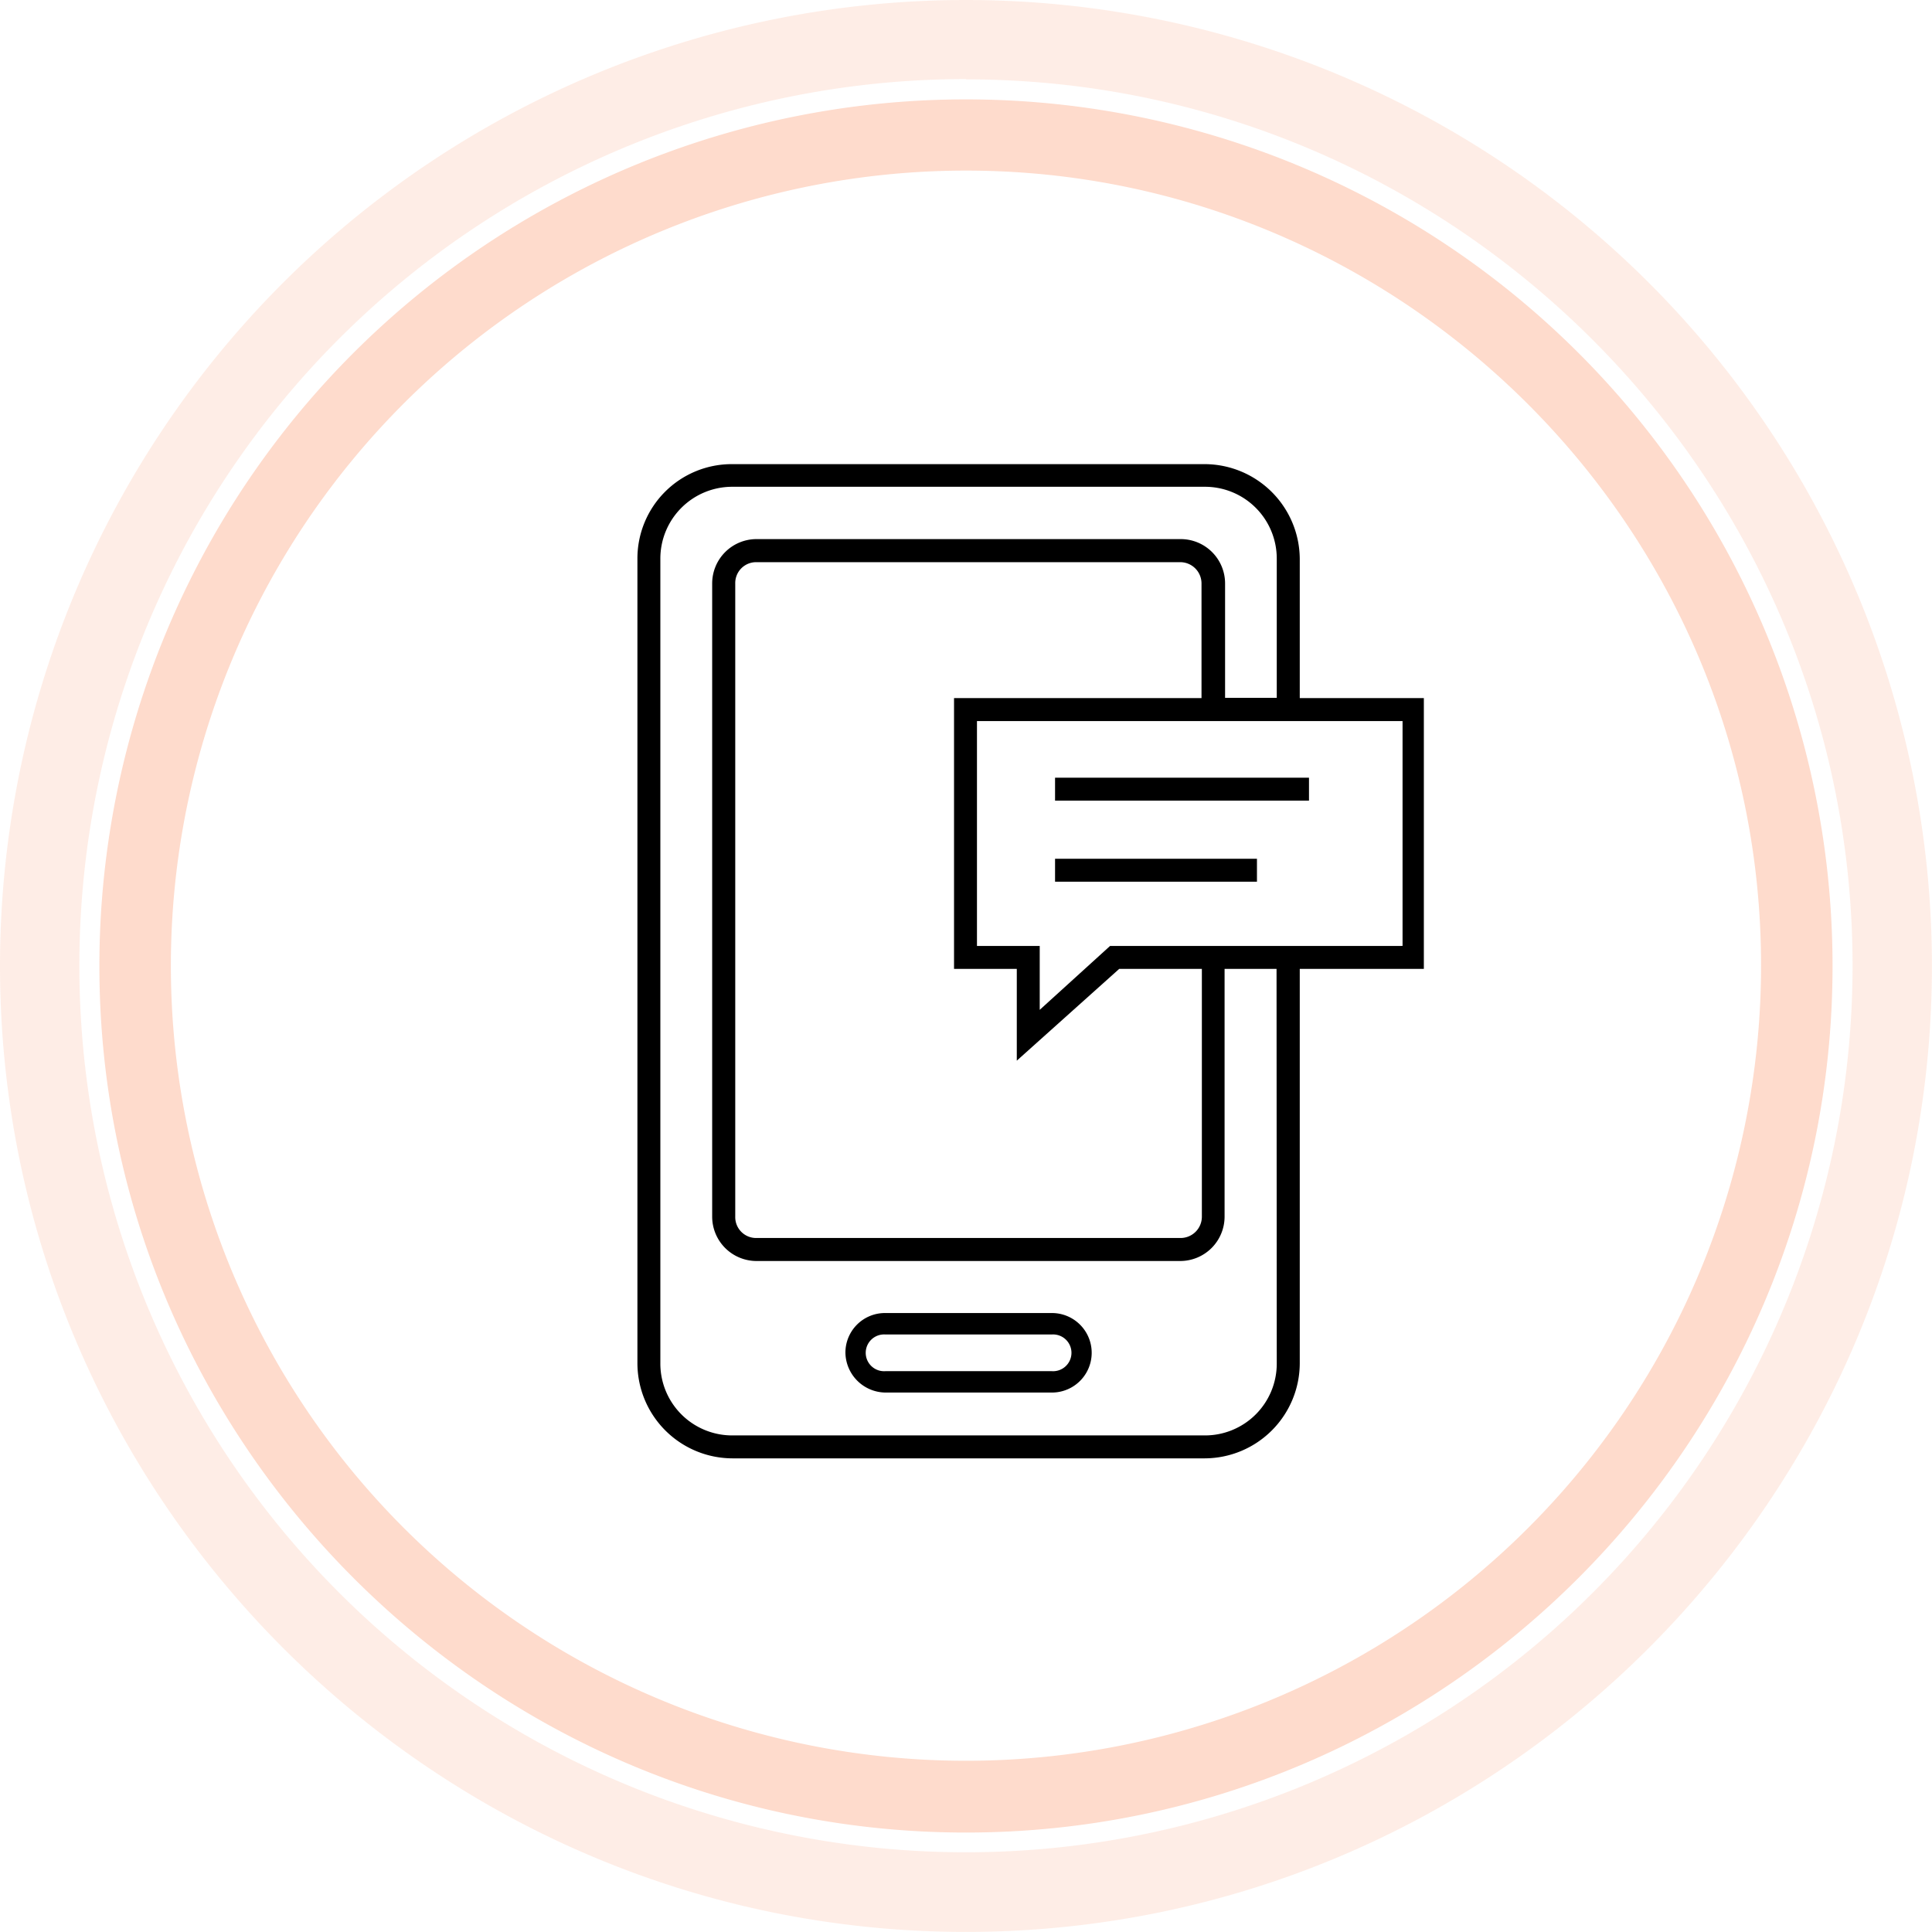 <svg id="Layer_1" data-name="Layer 1" xmlns="http://www.w3.org/2000/svg" viewBox="0 0 272.15 272.15"><defs><style>.cls-1{opacity:0.1;}.cls-2{fill:#f84a00;}.cls-3{opacity:0.2;}</style></defs><title>circle-text</title><path d="M148.61,185.39H125.13a5.57,5.57,0,0,0-5.61,5.6,5.7,5.7,0,0,0,5.61,5.6h23.48a5.6,5.6,0,0,0,0-11.2Zm0,8.19H125.13a2.59,2.59,0,1,1,0-5.17h23.48a2.59,2.59,0,1,1,0,5.17Z" transform="translate(-0.43 -0.43)"/><path d="M201,98.77H183.52V79.17a13.43,13.43,0,0,0-13.36-13.36H103.58A13.29,13.29,0,0,0,90.22,79.17V192.5a13.42,13.42,0,0,0,13.36,13.36h66.58a13.43,13.43,0,0,0,13.36-13.36V136.91H201ZM180.28,192.5a10.11,10.11,0,0,1-10.12,10.13H103.58A10.12,10.12,0,0,1,93.45,192.5V79.17A10.12,10.12,0,0,1,103.58,69h66.58a10.11,10.11,0,0,1,10.12,10.13v19.6H173V82.62a6.25,6.25,0,0,0-6.25-6.25H107a6.25,6.25,0,0,0-6.25,6.25v89.2a6.25,6.25,0,0,0,6.25,6.24h59.68a6.25,6.25,0,0,0,6.25-6.24V136.91h7.32Zm-36.62-55.59v12.93l14.43-12.93h11.64v34.91a3,3,0,0,1-3,3H107a2.94,2.94,0,0,1-3-3V82.62a2.94,2.94,0,0,1,3-3h59.68a3,3,0,0,1,3,3V98.77H134.82v38.14Zm54.08-3.23H156.8l-9.91,9v-9h-8.84V102H198v31.67Z" transform="translate(-0.43 -0.43)"/><rect x="148.62" y="109.55" width="35.77" height="3.23"/><rect x="148.62" y="120.97" width="28.44" height="3.23"/><g class="cls-1"><path class="cls-2" d="M136.5,272.57C61.57,272.57.43,211.43.43,136.5a136.07,136.07,0,0,1,272.14,0C272.57,211.43,211.43,272.57,136.5,272.57Zm0-261A124.89,124.89,0,1,0,261.39,136.5C261.39,67.53,205.1,11.61,136.5,11.61Z" transform="translate(-0.43 -0.43)"/></g><g class="cls-3"><path class="cls-2" d="M136.5,258.57c-67.22,0-122.07-54.85-122.07-122.07a122.07,122.07,0,0,1,244.14,0C258.57,203.72,203.72,258.57,136.5,258.57Zm0-234.11a112,112,0,1,0,112,112C248.54,74.63,198,24.46,136.5,24.46Z" transform="translate(-0.43 -0.43)"/></g></svg>